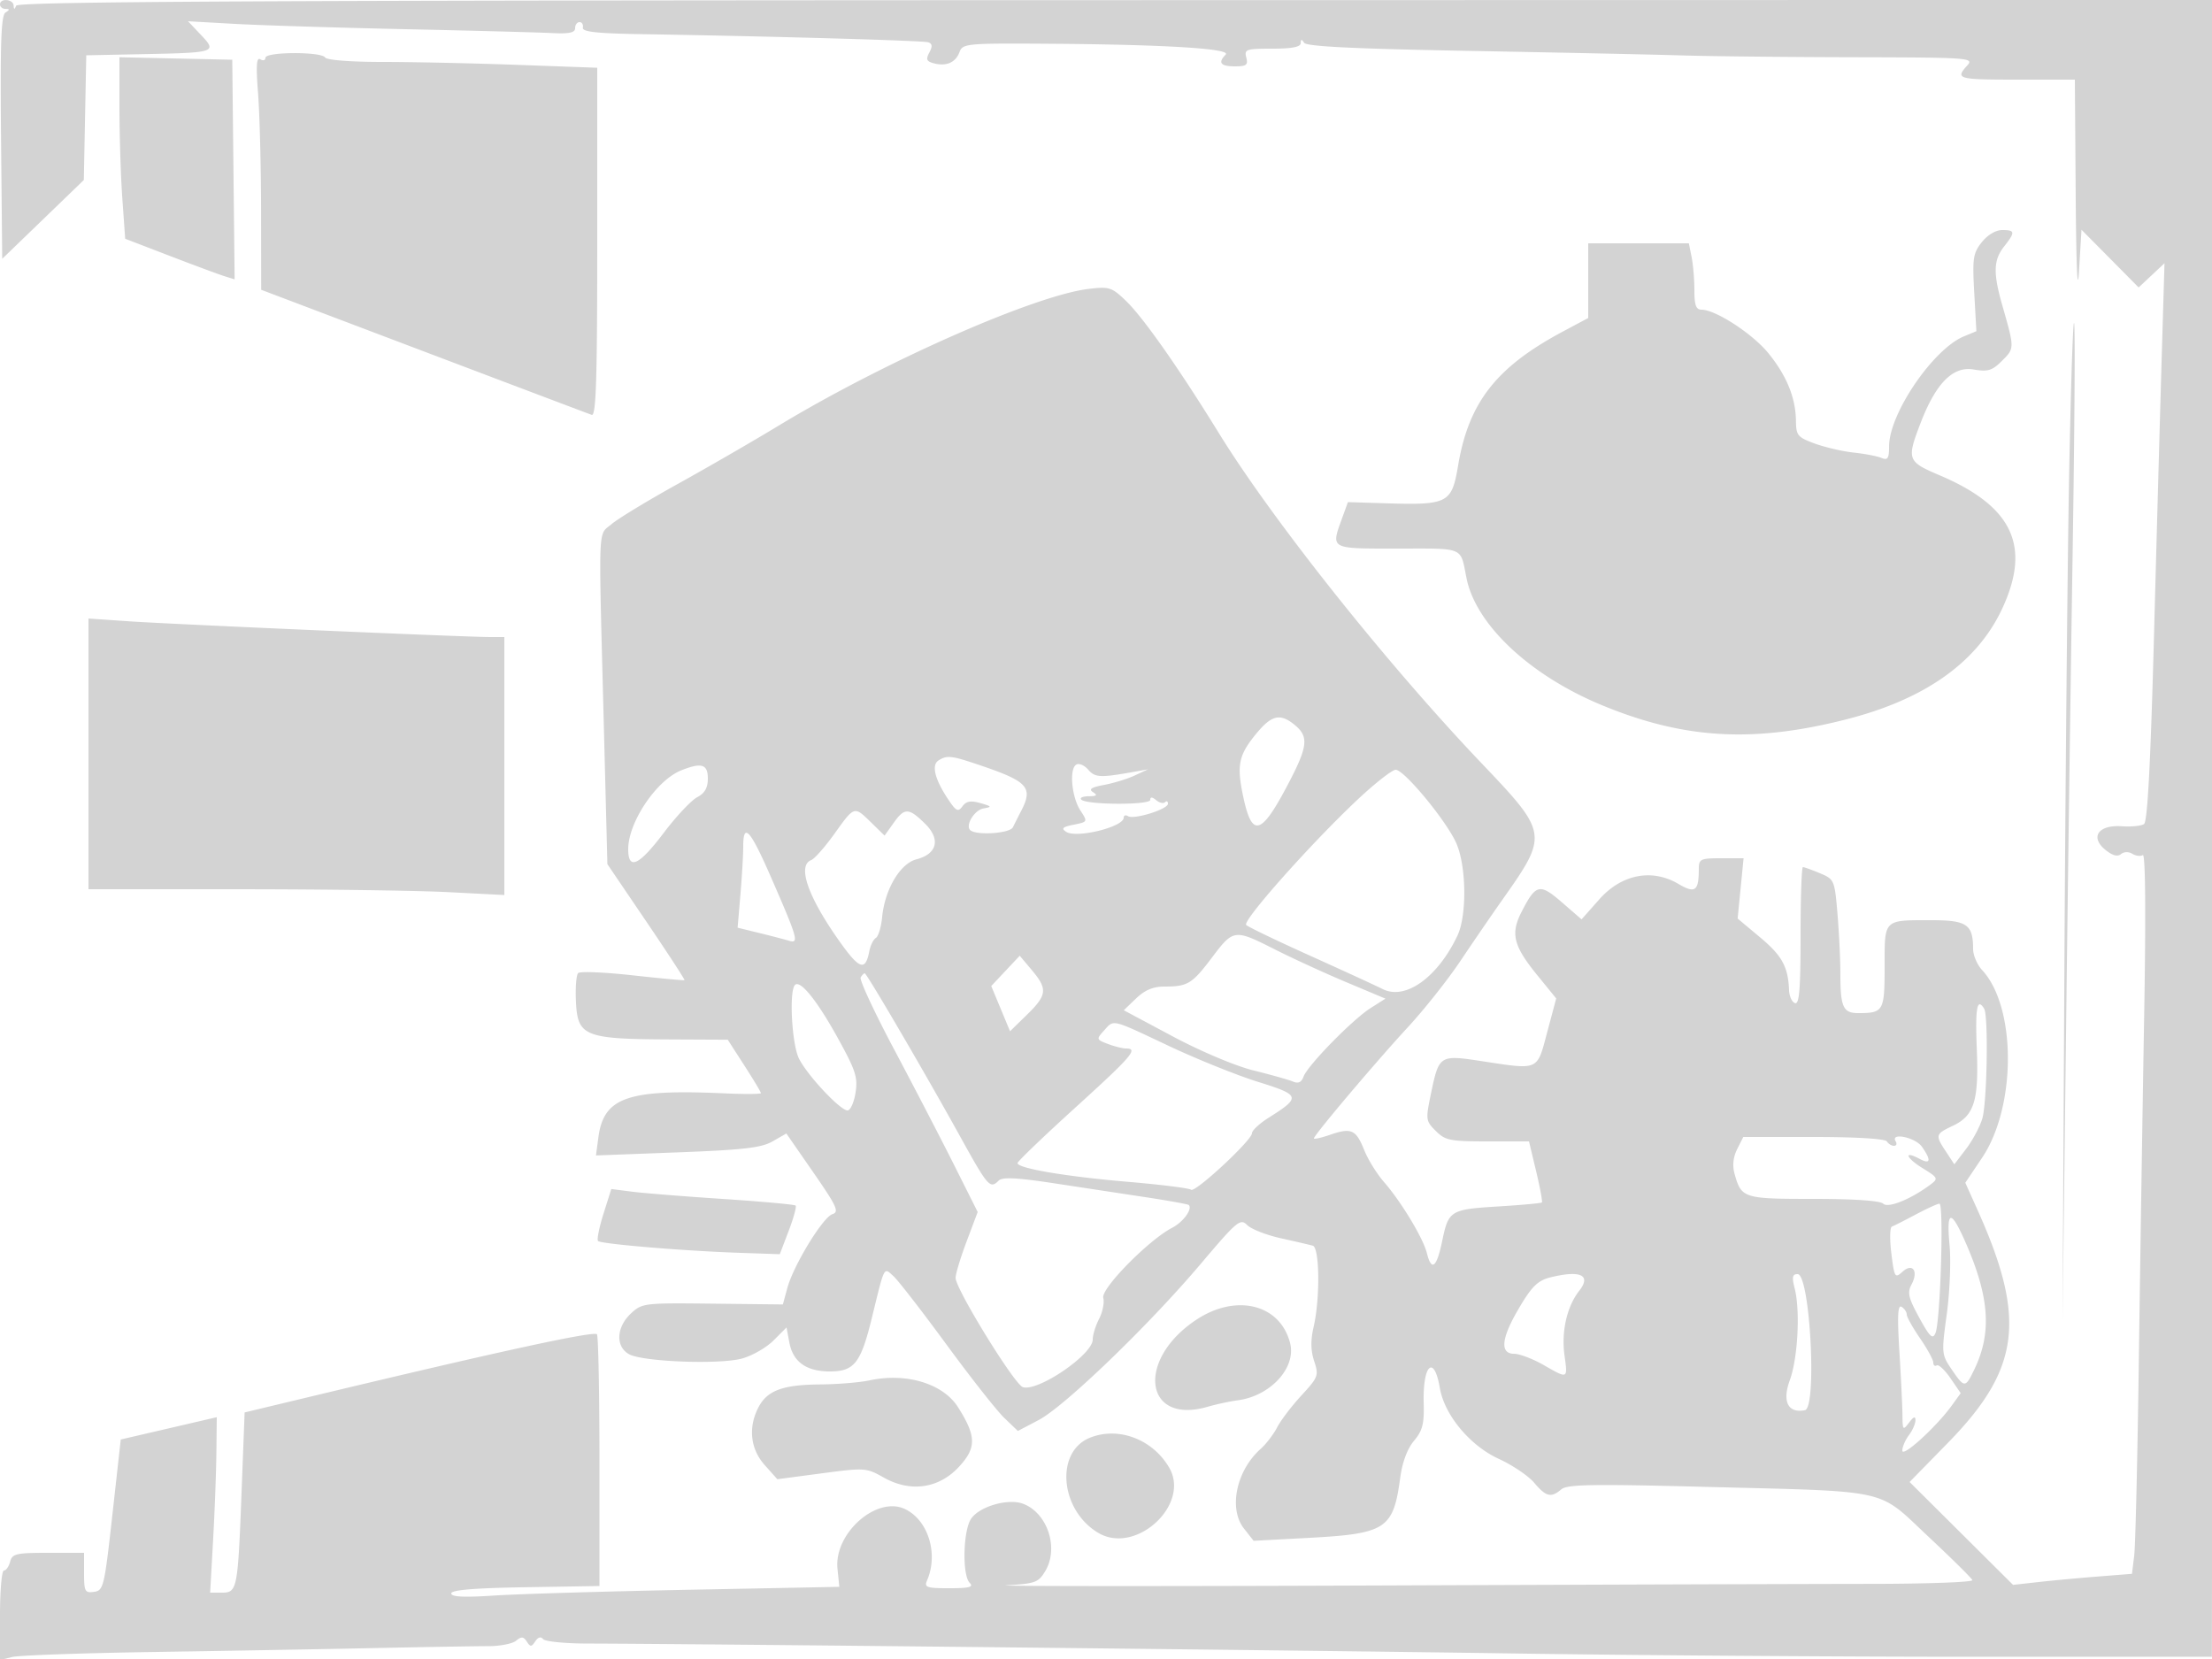 <svg xmlns="http://www.w3.org/2000/svg" width="500" height="375"><path d="M0 1c0 .55.563 1.007 1.25 1.015.987.012.983.185-.016.819-.983.624-1.207 6.956-1 28.235L.5 58.5l9.223-8.905 9.224-8.905.276-14.095L19.5 12.5l13-.262c16.295-.328 16.629-.441 12.909-4.365L42.5 4.804l10.5.59c5.775.325 23.1.864 38.5 1.2 15.4.335 30.362.73 33.25.878 3.91.2 5.25-.081 5.25-1.102 0-.753.45-1.37 1-1.37s.887.562.75 1.25c-.188.942 3.075 1.304 13.25 1.471 29.57.483 63.57 1.448 64.793 1.837.95.303 1.022.918.274 2.317-.83 1.552-.635 2.005 1.053 2.446 2.81.735 4.899-.198 5.781-2.582.699-1.891 1.64-1.977 20.166-1.851 26.282.178 41.341 1.104 39.987 2.458-1.816 1.816-1.165 2.654 2.063 2.654 2.624 0 3.034-.316 2.593-2-.483-1.846-.03-2 5.884-2 4.45 0 6.411-.382 6.421-1.25.012-.926.208-.947.758-.083.53.833 11.165 1.357 37.235 1.834 20.07.367 41.667.826 47.992 1.021 6.325.195 23.832.382 38.905.416 26.484.06 27.349.123 25.75 1.891C441.926 17.844 442.483 18 456 18h13l.191 26.25c.118 16.144.407 22.675.75 16.964l.559-9.286 6.459 6.523 6.458 6.524 2.923-2.738 2.923-2.737-.622 21c-.342 11.55-1.128 39.9-1.746 63-.778 29.075-1.473 42.237-2.259 42.77-.625.424-2.883.649-5.018.5-5.288-.368-7.254 2.423-3.739 5.308 1.588 1.303 2.764 1.633 3.534.994.678-.562 1.74-.596 2.573-.081.78.482 1.847.612 2.371.288.602-.372.714 13.194.303 36.816-.357 20.573-.896 55.405-1.196 77.405-.3 22-.771 41.856-1.047 44.124l-.502 4.124-7.707.609c-4.24.335-10.288.897-13.441 1.249l-5.734.639-11.692-11.628-11.693-11.627 8.65-8.84c16.312-16.67 17.774-27.973 6.785-52.466l-2.845-6.339 3.791-5.64c7.779-11.572 7.778-34.095-.002-42.446-1.115-1.196-2.027-3.349-2.027-4.783 0-5.514-1.404-6.476-9.453-6.476-10.874 0-10.547-.325-10.547 10.5 0 10.069-.245 10.5-5.975 10.5-3.411 0-4.025-1.362-4.025-8.931 0-3.172-.295-9.263-.657-13.535-.644-7.618-.72-7.793-3.967-9.15-1.822-.761-3.551-1.384-3.844-1.384-.293 0-.532 7.012-.532 15.583 0 12.022-.286 15.489-1.25 15.168-.687-.229-1.294-1.539-1.349-2.912-.209-5.301-1.568-7.793-6.506-11.927l-5.117-4.284.672-6.814.671-6.814h-5.06c-4.686 0-5.061.179-5.061 2.418 0 5.021-.82 5.621-4.618 3.38-5.969-3.522-12.847-2.18-17.867 3.485l-4.015 4.531-4.454-3.86c-5.034-4.362-5.882-4.155-9.139 2.227-2.499 4.899-1.806 7.638 3.62 14.299l4.241 5.207-2.043 7.657c-2.347 8.796-1.691 8.512-14.998 6.486-9.273-1.411-9.462-1.29-11.236 7.214-1.264 6.059-1.234 6.304 1.058 8.596 2.144 2.144 3.218 2.36 11.714 2.36h9.354l1.613 6.745c.888 3.709 1.473 6.885 1.301 7.057-.172.173-4.525.573-9.672.891-11.087.683-11.423.889-12.875 7.884-1.241 5.977-2.405 6.878-3.451 2.673-.844-3.392-5.809-11.618-9.705-16.081-1.6-1.832-3.601-5.06-4.446-7.173-1.868-4.667-2.912-5.144-7.679-3.505-2.037.7-3.703 1.075-3.703.832 0-.732 14.015-17.317 21.2-25.088 3.694-3.995 9.049-10.745 11.9-15 2.851-4.254 7.088-10.435 9.416-13.735 10.533-14.931 10.511-15.078-4.766-31.129-21.407-22.492-47.15-54.859-59.254-74.501-8.926-14.483-17.029-26.033-20.884-29.765-3.287-3.183-3.821-3.359-8.501-2.805-12.228 1.449-46.249 16.456-70.19 30.963-5.731 3.473-15.976 9.393-22.765 13.155-6.79 3.762-13.516 7.848-14.947 9.079-3.066 2.637-2.915-1.067-1.772 43.419l.859 33.417 8.832 13.02c4.857 7.161 8.728 13.101 8.602 13.2-.127.098-5.405-.393-11.73-1.092-6.325-.7-11.862-.93-12.304-.512-.443.418-.668 3.413-.5 6.655.392 7.595 2.043 8.258 20.804 8.348l13.5.065 3.75 5.822c2.063 3.201 3.75 6.013 3.75 6.248 0 .235-3.643.262-8.096.06-22.02-1-27.426.87-28.638 9.904l-.553 4.127 18.393-.695c14.935-.564 18.981-1.03 21.518-2.481l3.125-1.786 6.117 8.827c5.296 7.642 5.874 8.905 4.303 9.403-2.174.69-8.809 11.564-10.21 16.733l-.998 3.679-15.886-.179c-15.551-.175-15.941-.128-18.481 2.245-3.315 3.099-3.486 7.528-.354 9.205 3.163 1.692 20.366 2.341 25.457.961 2.309-.627 5.524-2.465 7.145-4.085l2.946-2.947.646 3.442c.814 4.338 3.852 6.5 9.134 6.5 5.531 0 7.006-1.875 9.503-12.086 2.946-12.047 2.65-11.476 4.9-9.44 1.061.96 6.441 7.902 11.957 15.427 5.515 7.525 11.406 15.003 13.091 16.617l3.063 2.935 4.709-2.477c5.859-3.081 24.842-21.371 36.602-35.266 8.263-9.763 8.966-10.351 10.521-8.796.916.916 4.348 2.259 7.626 2.985 3.278.725 6.523 1.481 7.21 1.679 1.542.443 1.662 11.922.191 18.303-.711 3.083-.677 5.39.115 7.79 1.07 3.242.929 3.621-2.88 7.754-2.204 2.391-4.673 5.636-5.489 7.213-.815 1.577-2.492 3.766-3.726 4.864-5.507 4.904-7.312 13.51-3.776 18.006l2.184 2.777 12.288-.657c17.698-.946 19.278-1.979 20.851-13.628.472-3.491 1.605-6.526 3.102-8.309 1.939-2.307 2.331-3.835 2.201-8.564-.24-8.685 2.341-11.066 3.654-3.372 1.041 6.092 6.807 13.022 13.315 16.002 3.097 1.418 6.703 3.852 8.014 5.41 2.668 3.171 3.83 3.451 6.127 1.476 1.301-1.118 7.046-1.216 32.579-.555 42.394 1.097 38.668.269 50.325 11.186 5.321 4.983 9.825 9.435 10.008 9.893.184.458-10.166.841-23 .85-12.833.009-63.608.176-112.833.37s-86.324.169-82.442-.057c6.513-.378 7.189-.631 8.75-3.274 3.063-5.186.447-13.058-5.032-15.141-3.358-1.277-9.788.551-11.739 3.336-1.849 2.64-2.085 12.801-.337 14.549.933.933-.09 1.2-4.607 1.2-5.153 0-5.721-.197-5.048-1.75 2.618-6.032.264-13.651-4.987-16.145-6.409-3.045-16.063 5.491-15.253 13.488l.414 4.093-34.11.663c-18.76.365-38.496.952-43.859 1.304-6.924.455-9.75.315-9.75-.482 0-.775 5.192-1.208 16.75-1.397l16.75-.274v-28.168c0-15.492-.257-28.424-.571-28.738-.775-.772-22.121 3.874-64.532 14.048l-15.103 3.623-.695 18.117c-.841 21.901-.982 22.618-4.457 22.619l-2.642.001.66-11.751c.364-6.463.701-15.387.75-19.83l.09-8.08-10.852 2.521-10.852 2.52-1.898 17.059c-1.81 16.265-2.003 17.074-4.148 17.379-2.052.291-2.25-.084-2.25-4.25V351h-8.094c-7.252 0-8.148.208-8.616 2-.288 1.1-.921 2-1.407 2C.398 355 0 359.552 0 365.117v10.116l2.75-.685c1.513-.377 15.8-.885 31.75-1.129 15.95-.245 38.45-.643 50-.885 11.55-.242 23.175-.437 25.833-.434 2.659.004 5.506-.551 6.327-1.232 1.199-.996 1.674-.957 2.416.196.798 1.24 1.06 1.231 1.924-.064.627-.941 1.279-1.127 1.75-.5.413.55 5.025 1.005 10.25 1.012 21.653.028 164.05 1.553 209.5 2.243 26.95.41 73.407.745 103.237.745h54.237l.263-187.255L500.5-.011 252.32.034C59.087.069 4.031.347 3.649 1.29c-.373.92-.51.91-.57-.04C2.986-.223 0-.466 0 1m60 12.059c0 .582-.522.736-1.16.342-.865-.534-.994 1.427-.506 7.691.36 4.624.665 16.508.678 26.408l.024 18 36.732 13.917c20.203 7.655 37.295 14.116 37.982 14.357.986.347 1.25-7.882 1.25-39.009V15.316l-18.16-.658C106.852 14.296 93.153 14 86.399 14c-7.109 0-12.541-.421-12.899-1-.841-1.361-13.5-1.305-13.5.059M27 24.316c0 6.257.292 15.488.649 20.514l.648 9.137 10.102 3.885c5.555 2.137 11.121 4.203 12.369 4.59l2.267.704-.267-24.823L52.5 13.5l-12.75-.28L27 12.94v11.376M447.961 54.75c-1.969 2.48-2.137 3.603-1.702 11.432l.482 8.683-2.832 1.173c-6.956 2.881-16.878 17.453-16.899 24.819-.008 2.802-.299 3.238-1.76 2.64-.962-.395-3.775-.934-6.25-1.197-2.475-.264-6.413-1.176-8.75-2.026-3.915-1.424-4.253-1.831-4.294-5.16-.063-5.223-2.132-10.271-6.284-15.338C396.089 75.402 387.767 70 384.615 70c-1.241 0-1.615-1.015-1.615-4.375 0-2.406-.281-5.781-.625-7.5L381.75 55H359v16.883l-5.75 3.07c-15.005 8.013-21.252 15.992-23.646 30.2-1.455 8.634-2.246 9.046-16.513 8.606l-8.41-.259-1.264 3.5c-2.608 7.217-2.996 7 12.516 7 15.307 0 14.111-.515 15.561 6.701 2.111 10.501 14.268 21.922 30.506 28.656 18.622 7.725 34.317 8.632 55.482 3.209 17.805-4.563 29.556-12.965 35.169-25.147 6.477-14.059 2.234-22.993-14.247-29.997-7.275-3.092-7.439-3.539-4.308-11.722 3.461-9.044 7.329-12.973 11.995-12.185 3.286.556 4.215.27 6.478-1.993 2.817-2.817 2.817-2.749.025-12.522-2.085-7.301-1.995-10.22.406-13.273 2.571-3.268 2.518-3.727-.427-3.727-1.452 0-3.306 1.105-4.612 2.75m19.697 55.5c-.361 20.488-.832 71.225-1.046 112.75l-.39 75.5.741-61.5c.407-33.825 1.103-84.562 1.546-112.75.442-28.187.58-51.25.305-51.25-.275 0-.795 16.762-1.156 37.25M20 170.407V201l34.25.004c18.838.002 39.987.297 47 .654l12.75.651V144l-3.25-.002c-5.588-.004-71.777-2.89-81.5-3.553l-9.25-.632v30.594m264.039-4.657c-4.067 4.91-4.542 7.165-3.02 14.34 2.011 9.475 4.093 8.794 10.436-3.413 4.138-7.963 4.363-10.174 1.295-12.733-3.321-2.771-5.251-2.371-8.711 1.806m-71.896 6.14c-1.639 1.039-.847 4.247 2.166 8.769 1.816 2.726 2.26 2.945 3.242 1.602.855-1.169 1.861-1.35 4.043-.728 2.612.744 2.683.866.703 1.211-2.019.351-4.122 3.765-3.006 4.88 1.279 1.28 8.977.782 9.665-.624a230.33 230.33 0 0 1 1.889-3.736c2.719-5.265 1.496-6.622-9.252-10.263-6.596-2.235-7.507-2.342-9.45-1.111m31.12.948c-1.609.994-1.024 7.351.954 10.37 1.668 2.547 1.659 2.567-1.519 3.207-2.527.51-2.883.848-1.698 1.613 2.355 1.52 13-1.107 13-3.208 0-.516.441-.666.979-.333 1.344.831 9.021-1.563 9.021-2.812 0-.555-.296-.712-.658-.35-.362.362-1.262.156-2-.456-.898-.745-1.342-.766-1.342-.063 0 1.199-14.383 1.144-15.586-.059-.411-.411.34-.754 1.669-.762 1.833-.012 2.071-.235.986-.921-1.051-.665-.388-1.101 2.5-1.641 2.162-.404 5.281-1.364 6.931-2.132l3-1.397-3.5.624c-7.325 1.305-8.474 1.241-10.036-.559-.866-1-2.082-1.504-2.701-1.121m-89.262 1.285C148.38 176.365 142 185.851 142 191.967c0 4.823 2.429 3.7 8.037-3.717 2.807-3.713 6.197-7.327 7.534-8.032 1.739-.918 2.429-2.125 2.429-4.25 0-3.235-1.419-3.671-5.999-1.845m152.859 6.627c-10.62 9.988-26.099 27.412-25.169 28.332.445.441 6.884 3.54 14.309 6.886 7.425 3.347 14.873 6.771 16.552 7.609 5.136 2.566 12.399-2.632 16.884-12.083 2.188-4.612 2.026-15.879-.302-21.004-2.316-5.099-11.747-16.49-13.652-16.49-.794 0-4.674 3.037-8.622 6.75m-118.245 7.716c-2.136 2.983-4.498 5.659-5.248 5.947-3.212 1.232-.74 8.322 6.418 18.402 4.5 6.338 5.832 6.772 6.715 2.185.249-1.294.914-2.638 1.478-2.986.564-.349 1.199-2.438 1.411-4.643.61-6.334 4.063-12.172 7.767-13.132 4.669-1.209 5.499-4.522 2.003-7.988-3.72-3.687-4.684-3.726-7.13-.292l-2.081 2.923-3.008-2.941c-3.884-3.797-3.772-3.831-8.325 2.525M168 191.349c0 1.842-.285 6.724-.634 10.848l-.634 7.498 4.884 1.198c2.686.658 5.716 1.447 6.733 1.751 2.323.695 1.998-.449-4.089-14.394-4.692-10.748-6.26-12.477-6.26-6.901m105.977 25.065c-4.52 5.987-5.498 6.586-10.754 6.586-2.556 0-4.432.784-6.409 2.678l-2.796 2.679 11.093 5.921c6.355 3.392 14.147 6.676 18.241 7.688 3.931.972 7.932 2.099 8.89 2.504 1.221.517 1.943.184 2.416-1.116.919-2.528 11.073-12.902 15.176-15.505l3.334-2.116-8.834-3.713c-4.859-2.042-12.085-5.357-16.059-7.366-9.265-4.686-9.448-4.663-14.298 1.76m-46.696 3.043l-3.219 3.424 2.124 5.111 2.124 5.112 3.845-3.755c4.546-4.439 4.688-5.784 1.068-10.082l-2.723-3.234-3.219 3.424m-32.74 1.477c-.318.514 3.083 7.826 7.557 16.25s10.557 20.145 13.517 26.047l5.382 10.73-2.498 6.639c-1.375 3.651-2.499 7.365-2.499 8.253 0 2.489 13.279 24.061 15.2 24.692 3.379 1.11 15.8-7.35 15.8-10.762 0-1.035.651-3.141 1.446-4.679.796-1.539 1.219-3.671.94-4.738-.551-2.105 10.26-13.098 15.593-15.855 2.478-1.282 4.627-4.238 3.732-5.134-.185-.184-4.583-.98-9.774-1.768-5.19-.787-14.53-2.205-20.756-3.152-8.421-1.279-11.608-1.43-12.45-.588-1.942 1.942-2.398 1.417-8.779-10.119-7.884-14.253-21.04-36.75-21.491-36.75-.189 0-.603.42-.92.934m-14.844 1.702c-1.372 1.373-.712 13.433.912 16.664 1.912 3.804 9.316 11.7 10.971 11.7.641 0 1.45-1.788 1.8-3.973.554-3.464.051-5.032-3.924-12.25-4.729-8.584-8.555-13.344-9.759-12.141m267.134 14.375c.475 11.823-.56 15.158-5.423 17.466-3.955 1.876-4.01 2.09-1.522 5.864l1.873 2.841 2.661-3.488c1.463-1.919 3.109-4.997 3.658-6.841 1.084-3.646 1.413-23.249.417-24.861-1.594-2.579-2.034-.195-1.664 9.019m-197.308-4.036c-1.732 1.913-1.704 2.006.91 3 1.484.564 3.343 1.025 4.132 1.025 2.799 0 1.289 1.753-11.565 13.424-7.15 6.492-13 12.109-13 12.483 0 1.182 10.979 3.043 24.979 4.233 7.437.632 13.849 1.435 14.25 1.784.883.768 13.771-11.192 13.771-12.779 0-.616 1.694-2.189 3.765-3.496 7.368-4.652 7.235-5.101-2.408-8.108-4.776-1.489-13.851-5.145-20.167-8.124-13.186-6.22-12.334-6.02-14.667-3.442M392.67 259.75c-.905 1.801-1.111 3.721-.595 5.564 1.551 5.549 1.982 5.686 17.847 5.686 9.186 0 15.083.405 15.759 1.081 1.084 1.084 6.284-1.023 10.704-4.338 1.787-1.34 1.693-1.532-1.803-3.692-3.813-2.357-4.36-4.073-.668-2.097 2.478 1.326 2.672.327.529-2.731-1.506-2.151-7.246-3.332-5.943-1.223.34.55.168 1-.382 1s-1.278-.45-1.618-1c-.37-.599-7.002-1-16.533-1h-15.916l-1.381 2.75m-256.261 14.621c-.972 3.082-1.524 5.847-1.228 6.144.674.674 19.227 2.232 31.7 2.662l9.382.323 2.011-5.274c1.107-2.9 1.812-5.473 1.567-5.718-.244-.244-7.621-.916-16.392-1.493-8.772-.577-18.047-1.319-20.611-1.649l-4.662-.6-1.767 5.605m296.591.175c-2.475 1.317-4.882 2.535-5.349 2.707-.467.172-.525 2.906-.129 6.076.68 5.445.818 5.673 2.5 4.151 2.312-2.092 3.684-.169 2.054 2.878-.975 1.821-.695 3.019 1.745 7.482 2.397 4.382 3.041 4.993 3.674 3.487 1.118-2.661 1.924-29.341.883-29.251-.483.042-2.903 1.153-5.378 2.47m7.681 6.943c.333 3.569.049 10.566-.632 15.55-1.211 8.858-1.186 9.138 1.106 12.504 2.913 4.277 3.086 4.273 5.184-.128 3.931-8.243 3.344-16.307-2.086-28.665-3.287-7.483-4.32-7.269-3.572.739m-90.181 7.235c-2.99.735-4.396 2.166-7.585 7.727-3.593 6.263-3.821 9.544-.665 9.561 1.238.007 4.208 1.132 6.602 2.5 5.63 3.219 5.526 3.265 4.784-2.154-.741-5.403.55-11.054 3.335-14.594 2.78-3.534.292-4.703-6.471-3.04m55.171 2.526c1.284 5.033.711 15.77-1.106 20.735-1.766 4.822-.404 7.523 3.416 6.775 2.778-.544 1.157-30.76-1.65-30.76-1.184 0-1.32.667-.66 3.25m-135.153 7c-13.8 9.043-11.92 23.939 2.489 19.729 1.921-.561 4.988-1.22 6.816-1.463 7.359-.981 13.19-7.345 11.801-12.88-2.204-8.781-12.079-11.301-21.106-5.386m158.82 7.247c.364 5.948.676 12.432.694 14.409.03 3.377.12 3.477 1.5 1.653 1.035-1.368 1.459-1.516 1.436-.5-.017.792-.692 2.315-1.5 3.382-.807 1.068-1.468 2.624-1.468 3.458 0 1.641 7.711-5.389 11.18-10.193l2.018-2.793-2.317-3.381c-1.274-1.86-2.668-3.163-3.099-2.898-.43.266-.782-.024-.782-.645s-1.35-3.091-3-5.489c-1.65-2.398-3-4.815-3-5.371s-.523-1.334-1.162-1.729c-.87-.538-.995 1.997-.5 10.097m-232.838 6.53c-2.2.472-7.241.884-11.203.915-8.394.068-11.896 1.381-13.872 5.203-2.342 4.528-1.806 9.397 1.431 13.02l2.856 3.197 10.003-1.324c9.786-1.296 10.092-1.275 14.064.958 6.066 3.409 12.492 2.467 17.042-2.497 3.916-4.274 3.869-6.862-.244-13.377-3.397-5.381-11.679-7.895-20.077-6.095m49.857 12.965c-7.929 3.199-6.753 16.389 1.918 21.511 8.499 5.021 20.885-6.407 16.004-14.765-3.756-6.431-11.489-9.342-17.922-6.746" fill="#d3d3d3" fill-rule="evenodd"/></svg>